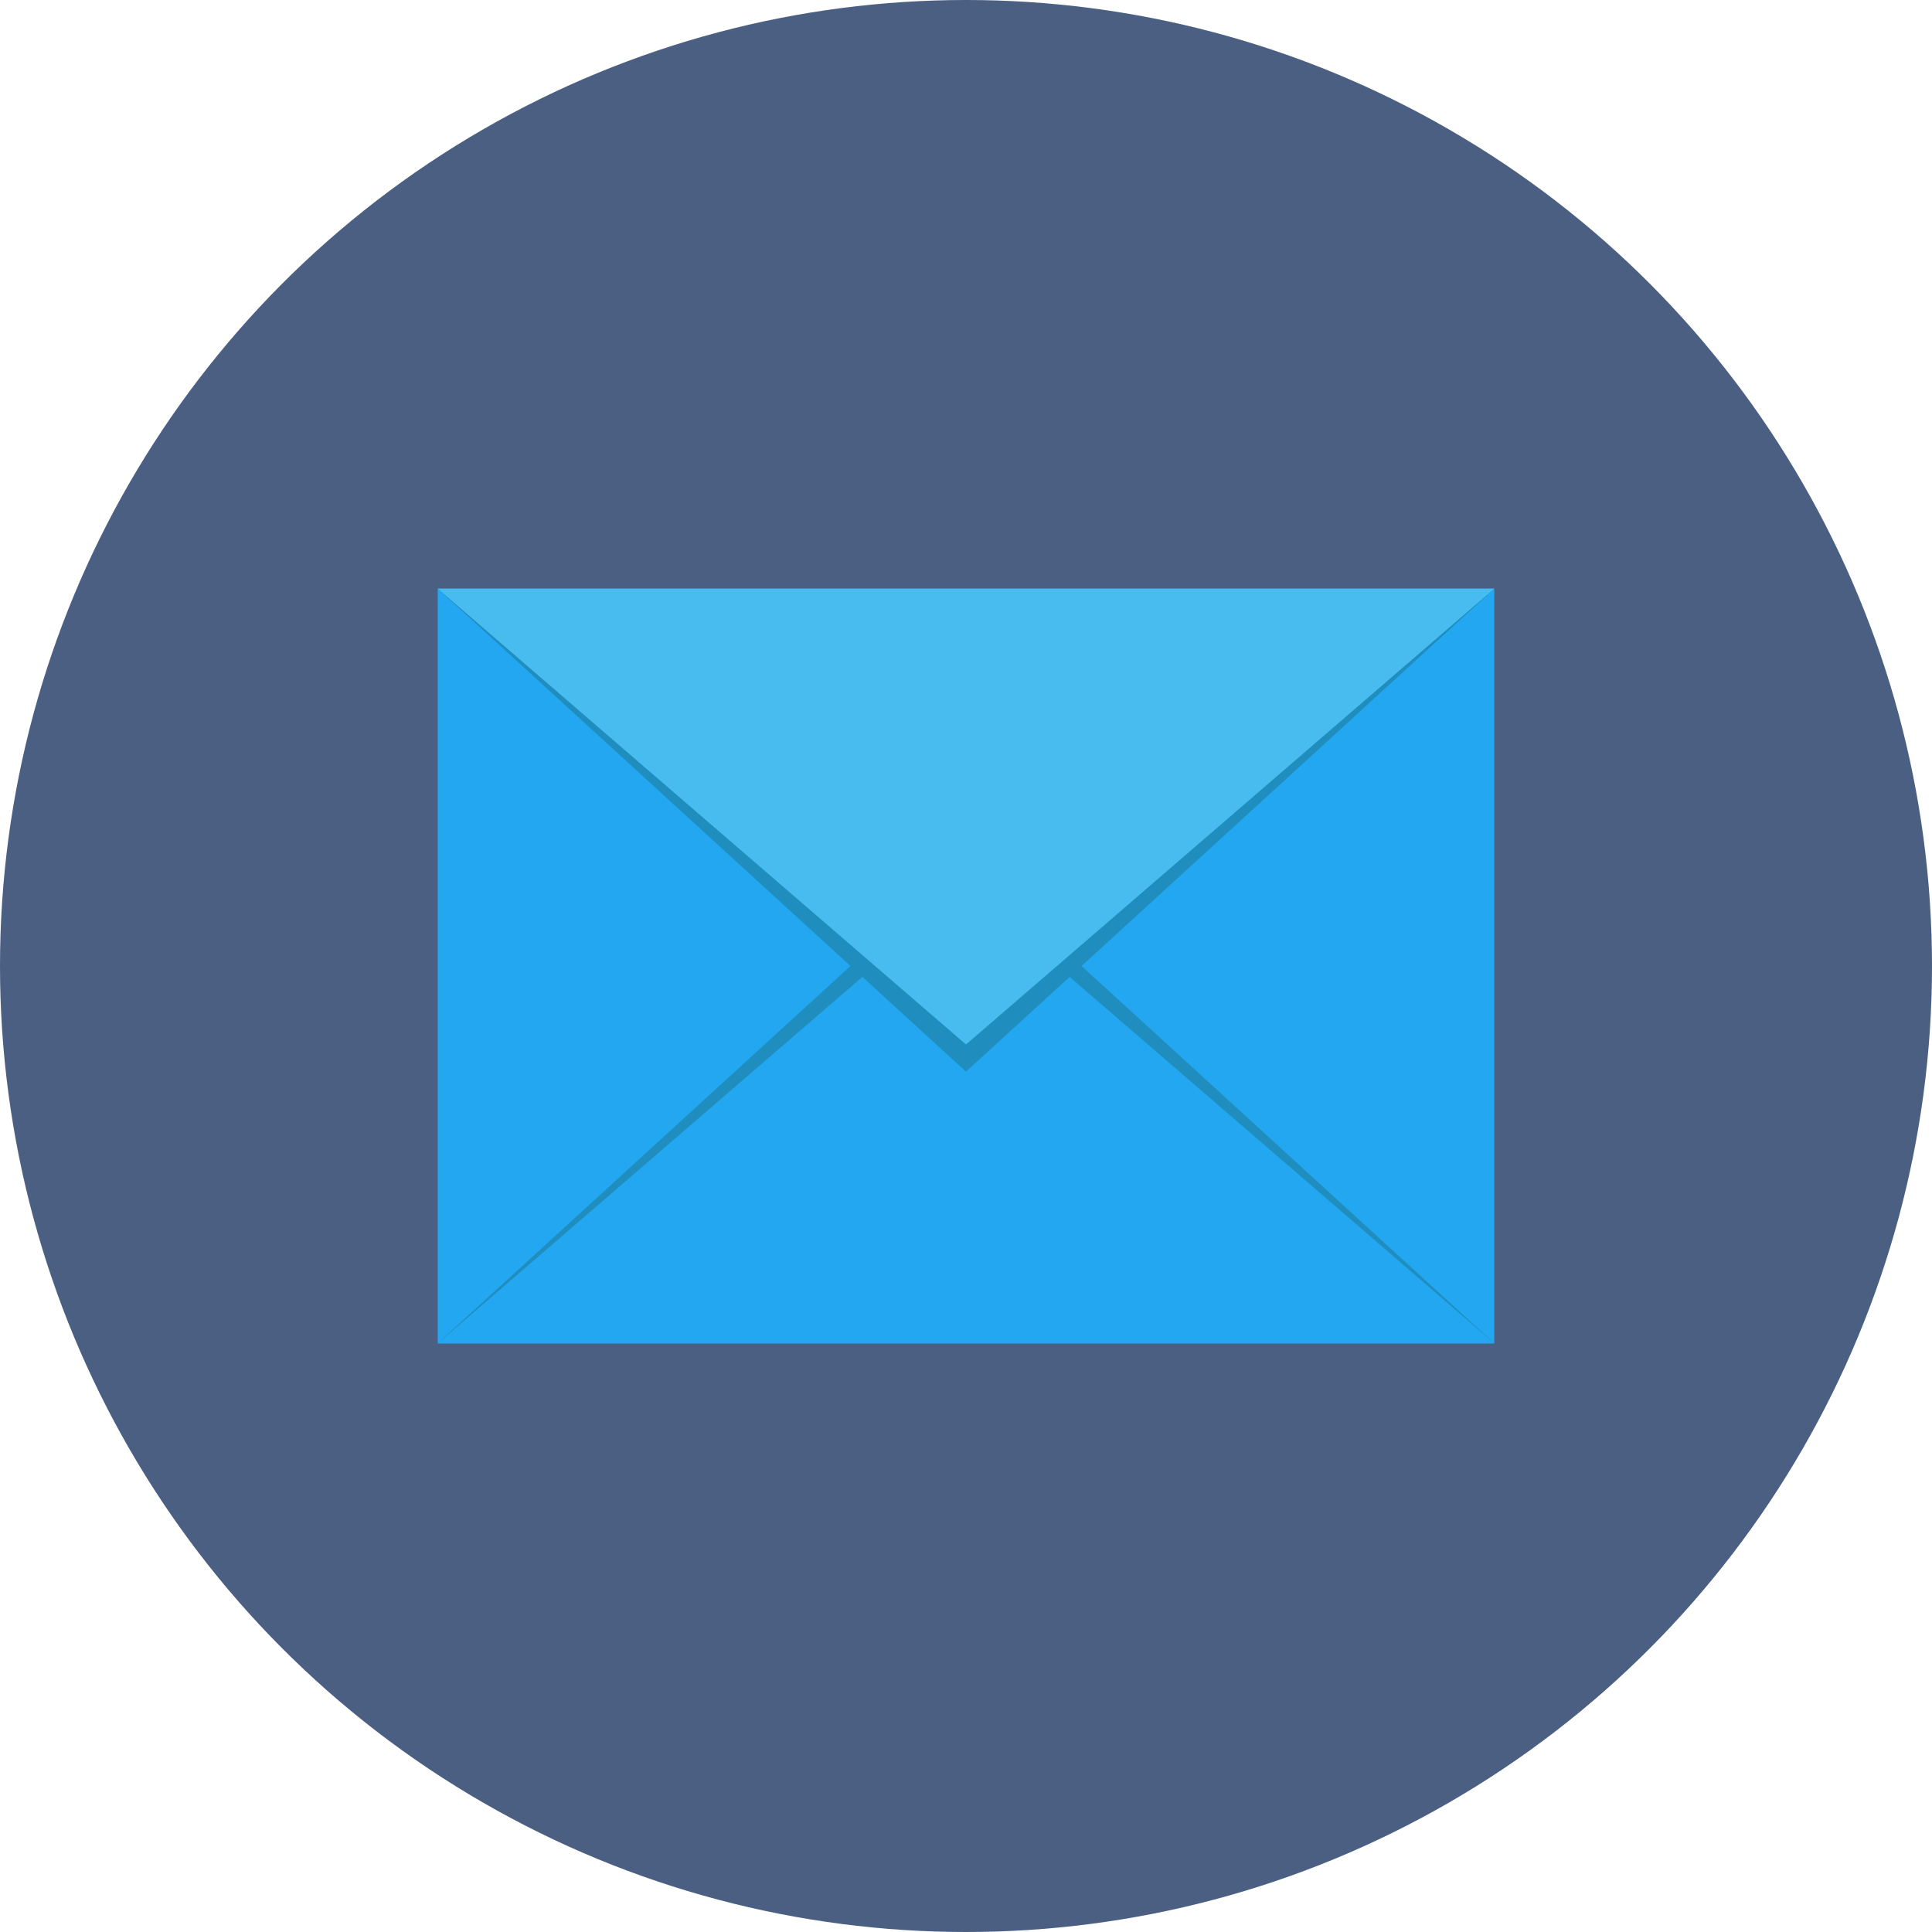 <?xml version="1.0" ?><!DOCTYPE svg  PUBLIC '-//W3C//DTD SVG 1.1//EN'  'http://www.w3.org/Graphics/SVG/1.1/DTD/svg11.dtd'><svg enable-background="new 0 0 128 128" id="Layer_1" version="1.1" viewBox="0 0 128 128" xml:space="preserve" xmlns="http://www.w3.org/2000/svg" xmlns:xlink="http://www.w3.org/1999/xlink"><circle cx="64" cy="64" fill="#4B5F83" id="circle" r="64"/><g id="icon"><rect fill="#22A7F0" height="50" id="bg" width="70" x="29" y="39"/><polygon fill="#1F8EBF" id="triangle_3_" points="29,89 64,57 99,89  "/><polygon fill="#22A7F0" id="triangle_2_" points="29,89 64,58.8 99,89  "/><polygon fill="#1F8EBF" id="triangle_1_" points="99,39 64,71 29,39  "/><polygon fill="#48BCEF" id="triangle" points="99,39 64,69.2 29,39  "/></g></svg>